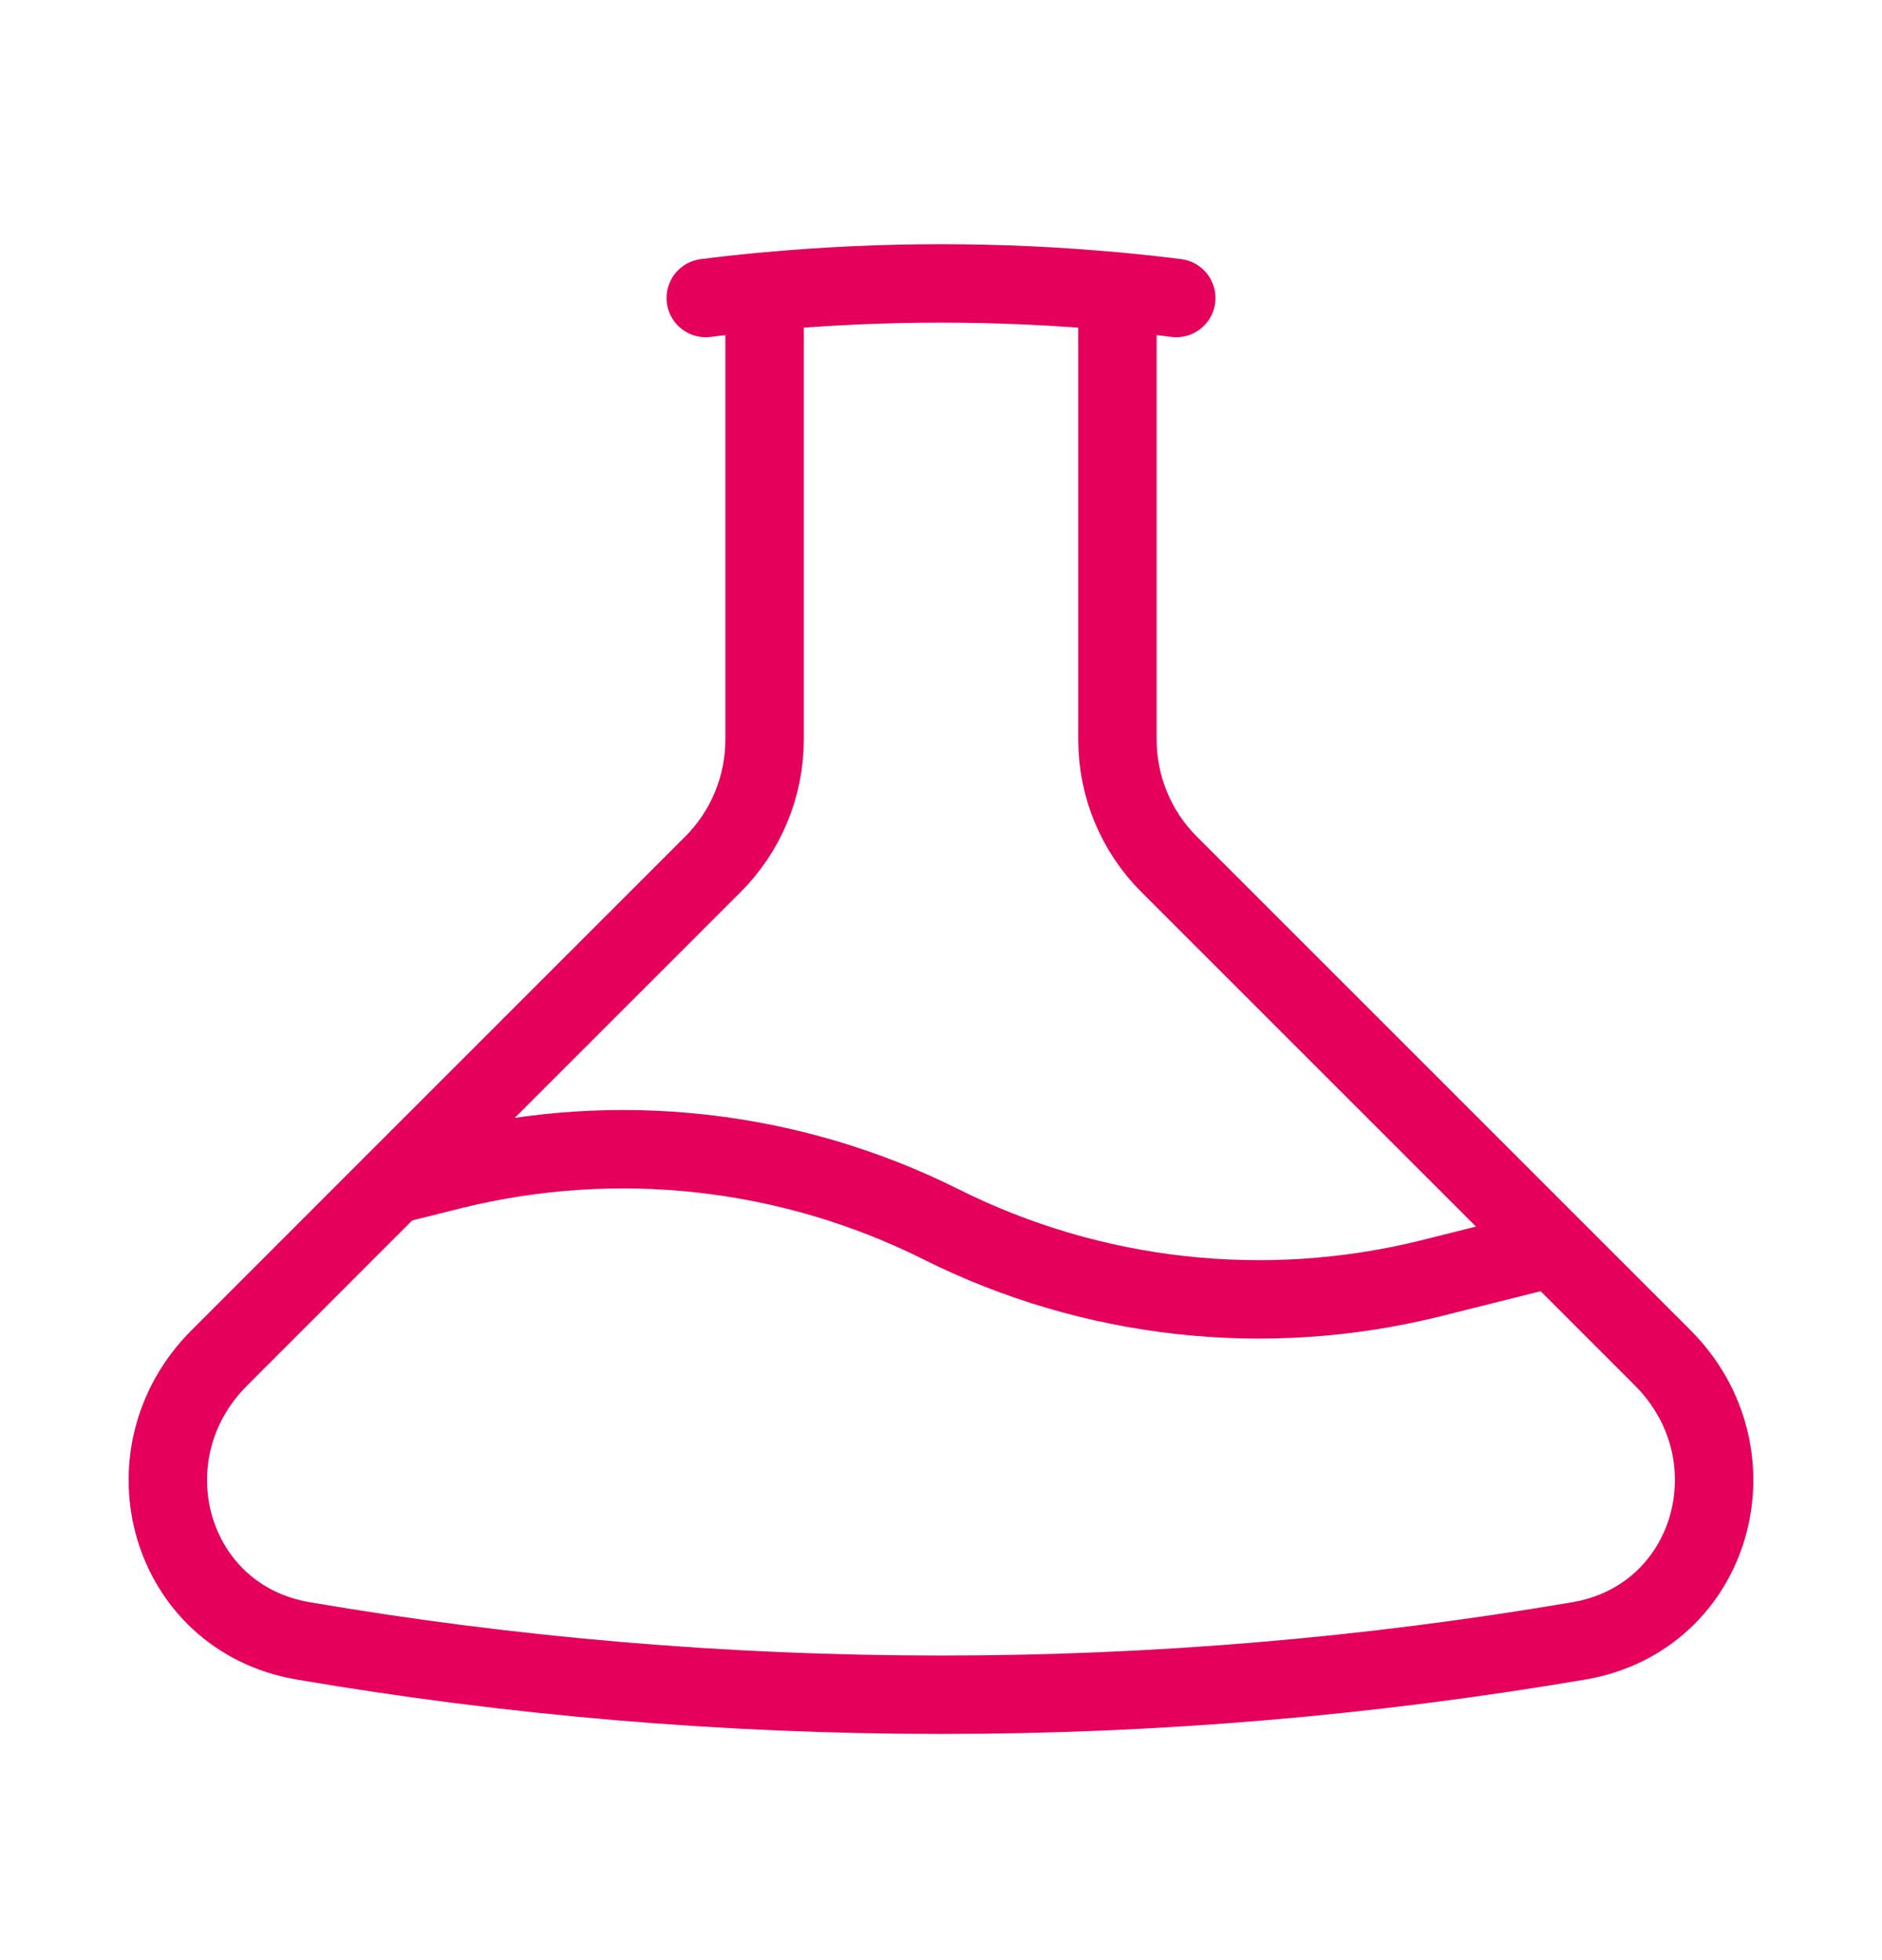 <svg width="24" height="25" viewBox="0 0 24 25" fill="none" xmlns="http://www.w3.org/2000/svg">
<path d="M9.75 3.719V9.433C9.75 9.729 9.692 10.021 9.579 10.294C9.466 10.567 9.3 10.815 9.091 11.024L5 15.115M9.75 3.719C9.499 3.742 9.249 3.769 9 3.801M9.75 3.719C11.247 3.58 12.753 3.58 14.25 3.719M5 15.115L5.77 14.922C7.863 14.405 10.072 14.651 12 15.615C13.928 16.58 16.137 16.825 18.23 16.308L19.8 15.915M5 15.115L2.798 17.318C1.565 18.549 2.147 20.635 3.865 20.928C6.509 21.38 9.227 21.615 12 21.615C14.726 21.616 17.448 21.386 20.135 20.928C21.852 20.635 22.434 18.549 21.202 17.317L19.8 15.915M14.25 3.719V9.433C14.25 10.03 14.487 10.603 14.909 11.024L19.8 15.915M14.25 3.719C14.501 3.742 14.751 3.769 15 3.801" stroke="#E5005C" stroke-linecap="round" stroke-linejoin="round"/>
</svg>
